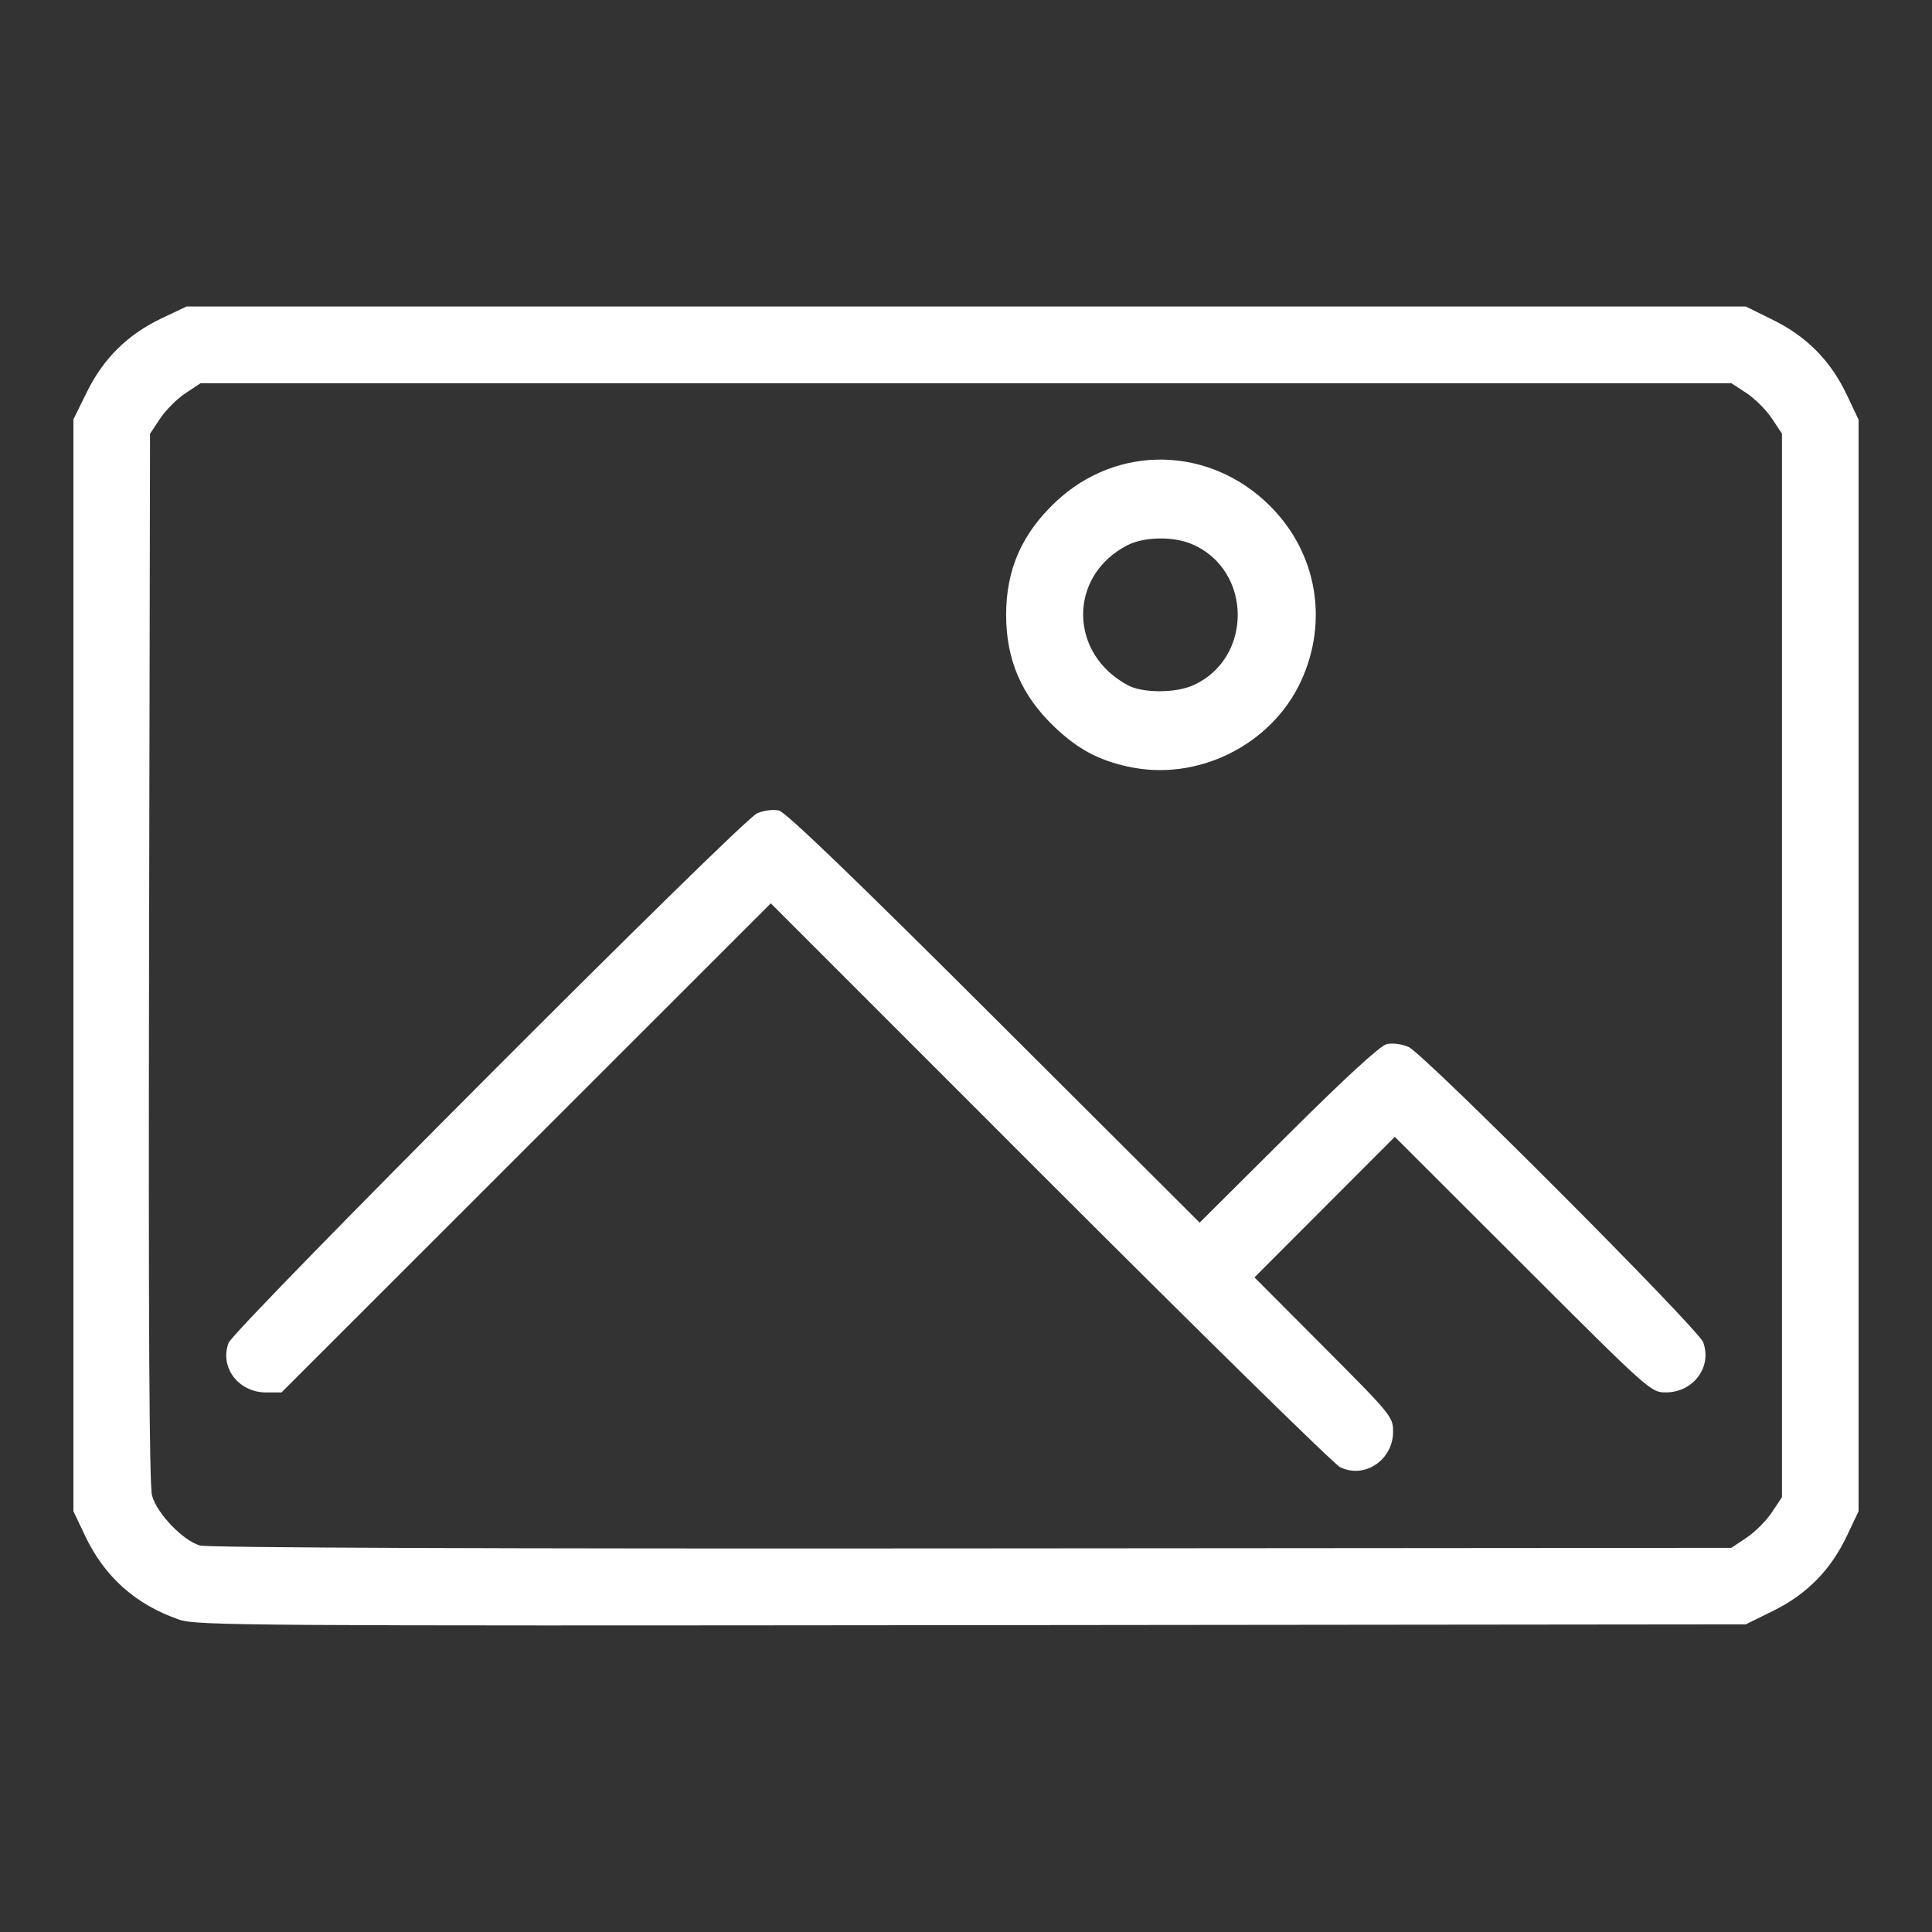 <?xml version="1.0" encoding="UTF-8" standalone="no"?>
<svg
   xmlns:dc="http://purl.org/dc/elements/1.1/"
   xmlns:cc="http://creativecommons.org/ns#"
   xmlns:rdf="http://www.w3.org/1999/02/22-rdf-syntax-ns#"
   xmlns:svg="http://www.w3.org/2000/svg"
   xmlns="http://www.w3.org/2000/svg"
   id="svg8"
   version="1.1"
   viewBox="0 0 33.867 33.867"
   height="128"
   width="128">
  <rect x="0" y="0" width="33.867" height="33.867" fill="#333333" stroke="none"/>
  <defs
     id="defs2" />
  <g
     transform="translate(0,-263.133)"
     id="layer1">
    <path
       id="path828"
       d="m 3.142,291.525 c -0.767,-0.266 -1.309,-0.75 -1.652,-1.474 l -0.203,-0.427 v -9.571 -9.57 l 0.238,-0.482 c 0.292,-0.59 0.717,-1.008 1.315,-1.291 l 0.43,-0.204 H 16.937 30.603 l 0.482,0.238 c 0.59,0.291 1.008,0.717 1.291,1.315 L 32.58,270.49 v 9.567 9.567 l -0.204,0.43 c -0.283,0.598 -0.701,1.024 -1.291,1.315 l -0.482,0.238 -13.57,0.014 c -12.745,0.013 -13.59,0.008 -13.891,-0.097 z m 27.475,-1.438 c 0.147,-0.097 0.346,-0.297 0.443,-0.443 l 0.177,-0.267 v -9.321 -9.321 l -0.177,-0.267 c -0.097,-0.147 -0.297,-0.346 -0.443,-0.443 L 30.35,269.85 H 16.933 3.517 l -0.267,0.177 c -0.147,0.097 -0.346,0.297 -0.443,0.443 l -0.177,0.267 -0.017,9.178 c -0.012,6.399 0.004,9.255 0.052,9.434 0.084,0.313 0.541,0.789 0.84,0.876 0.134,0.039 5.155,0.058 13.528,0.051 l 13.316,-0.01 z m -7.124,-1.233 c -0.106,-0.053 -2.395,-2.299 -5.087,-4.991 l -4.894,-4.895 -4.289,4.287 -4.289,4.287 H 4.666 c -0.486,0 -0.82,-0.439 -0.659,-0.869 0.094,-0.25 8.987,-9.162 9.263,-9.282 0.119,-0.052 0.284,-0.073 0.384,-0.05 0.12,0.027 1.32,1.183 3.775,3.632 l 3.6,3.592 1.552,-1.544 c 1.016,-1.011 1.613,-1.558 1.727,-1.585 0.1,-0.023 0.265,-0.002 0.384,0.05 0.264,0.114 5.073,4.935 5.163,5.175 0.162,0.432 -0.171,0.88 -0.654,0.88 -0.263,0 -0.283,-0.018 -2.508,-2.24 l -2.243,-2.24 -1.23,1.232 -1.23,1.232 1.215,1.219 c 1.189,1.193 1.215,1.225 1.215,1.487 0,0.496 -0.503,0.832 -0.929,0.62 z M 19.774,276.572 c -0.526,-0.117 -0.877,-0.306 -1.283,-0.69 -0.58,-0.549 -0.854,-1.18 -0.854,-1.969 0,-0.794 0.274,-1.42 0.865,-1.979 1.077,-1.018 2.701,-0.989 3.761,0.068 0.821,0.819 1.031,2.017 0.541,3.075 -0.52,1.122 -1.822,1.764 -3.03,1.494 z m 1.112,-1.414 c 1.081,-0.452 1.081,-2.038 0,-2.49 -0.327,-0.137 -0.833,-0.126 -1.124,0.023 -1.042,0.536 -1.032,1.907 0.019,2.459 0.247,0.13 0.802,0.134 1.105,0.007 z"
       style="fill:#ffffff;stroke-width:0.064" />
  </g>
</svg>

